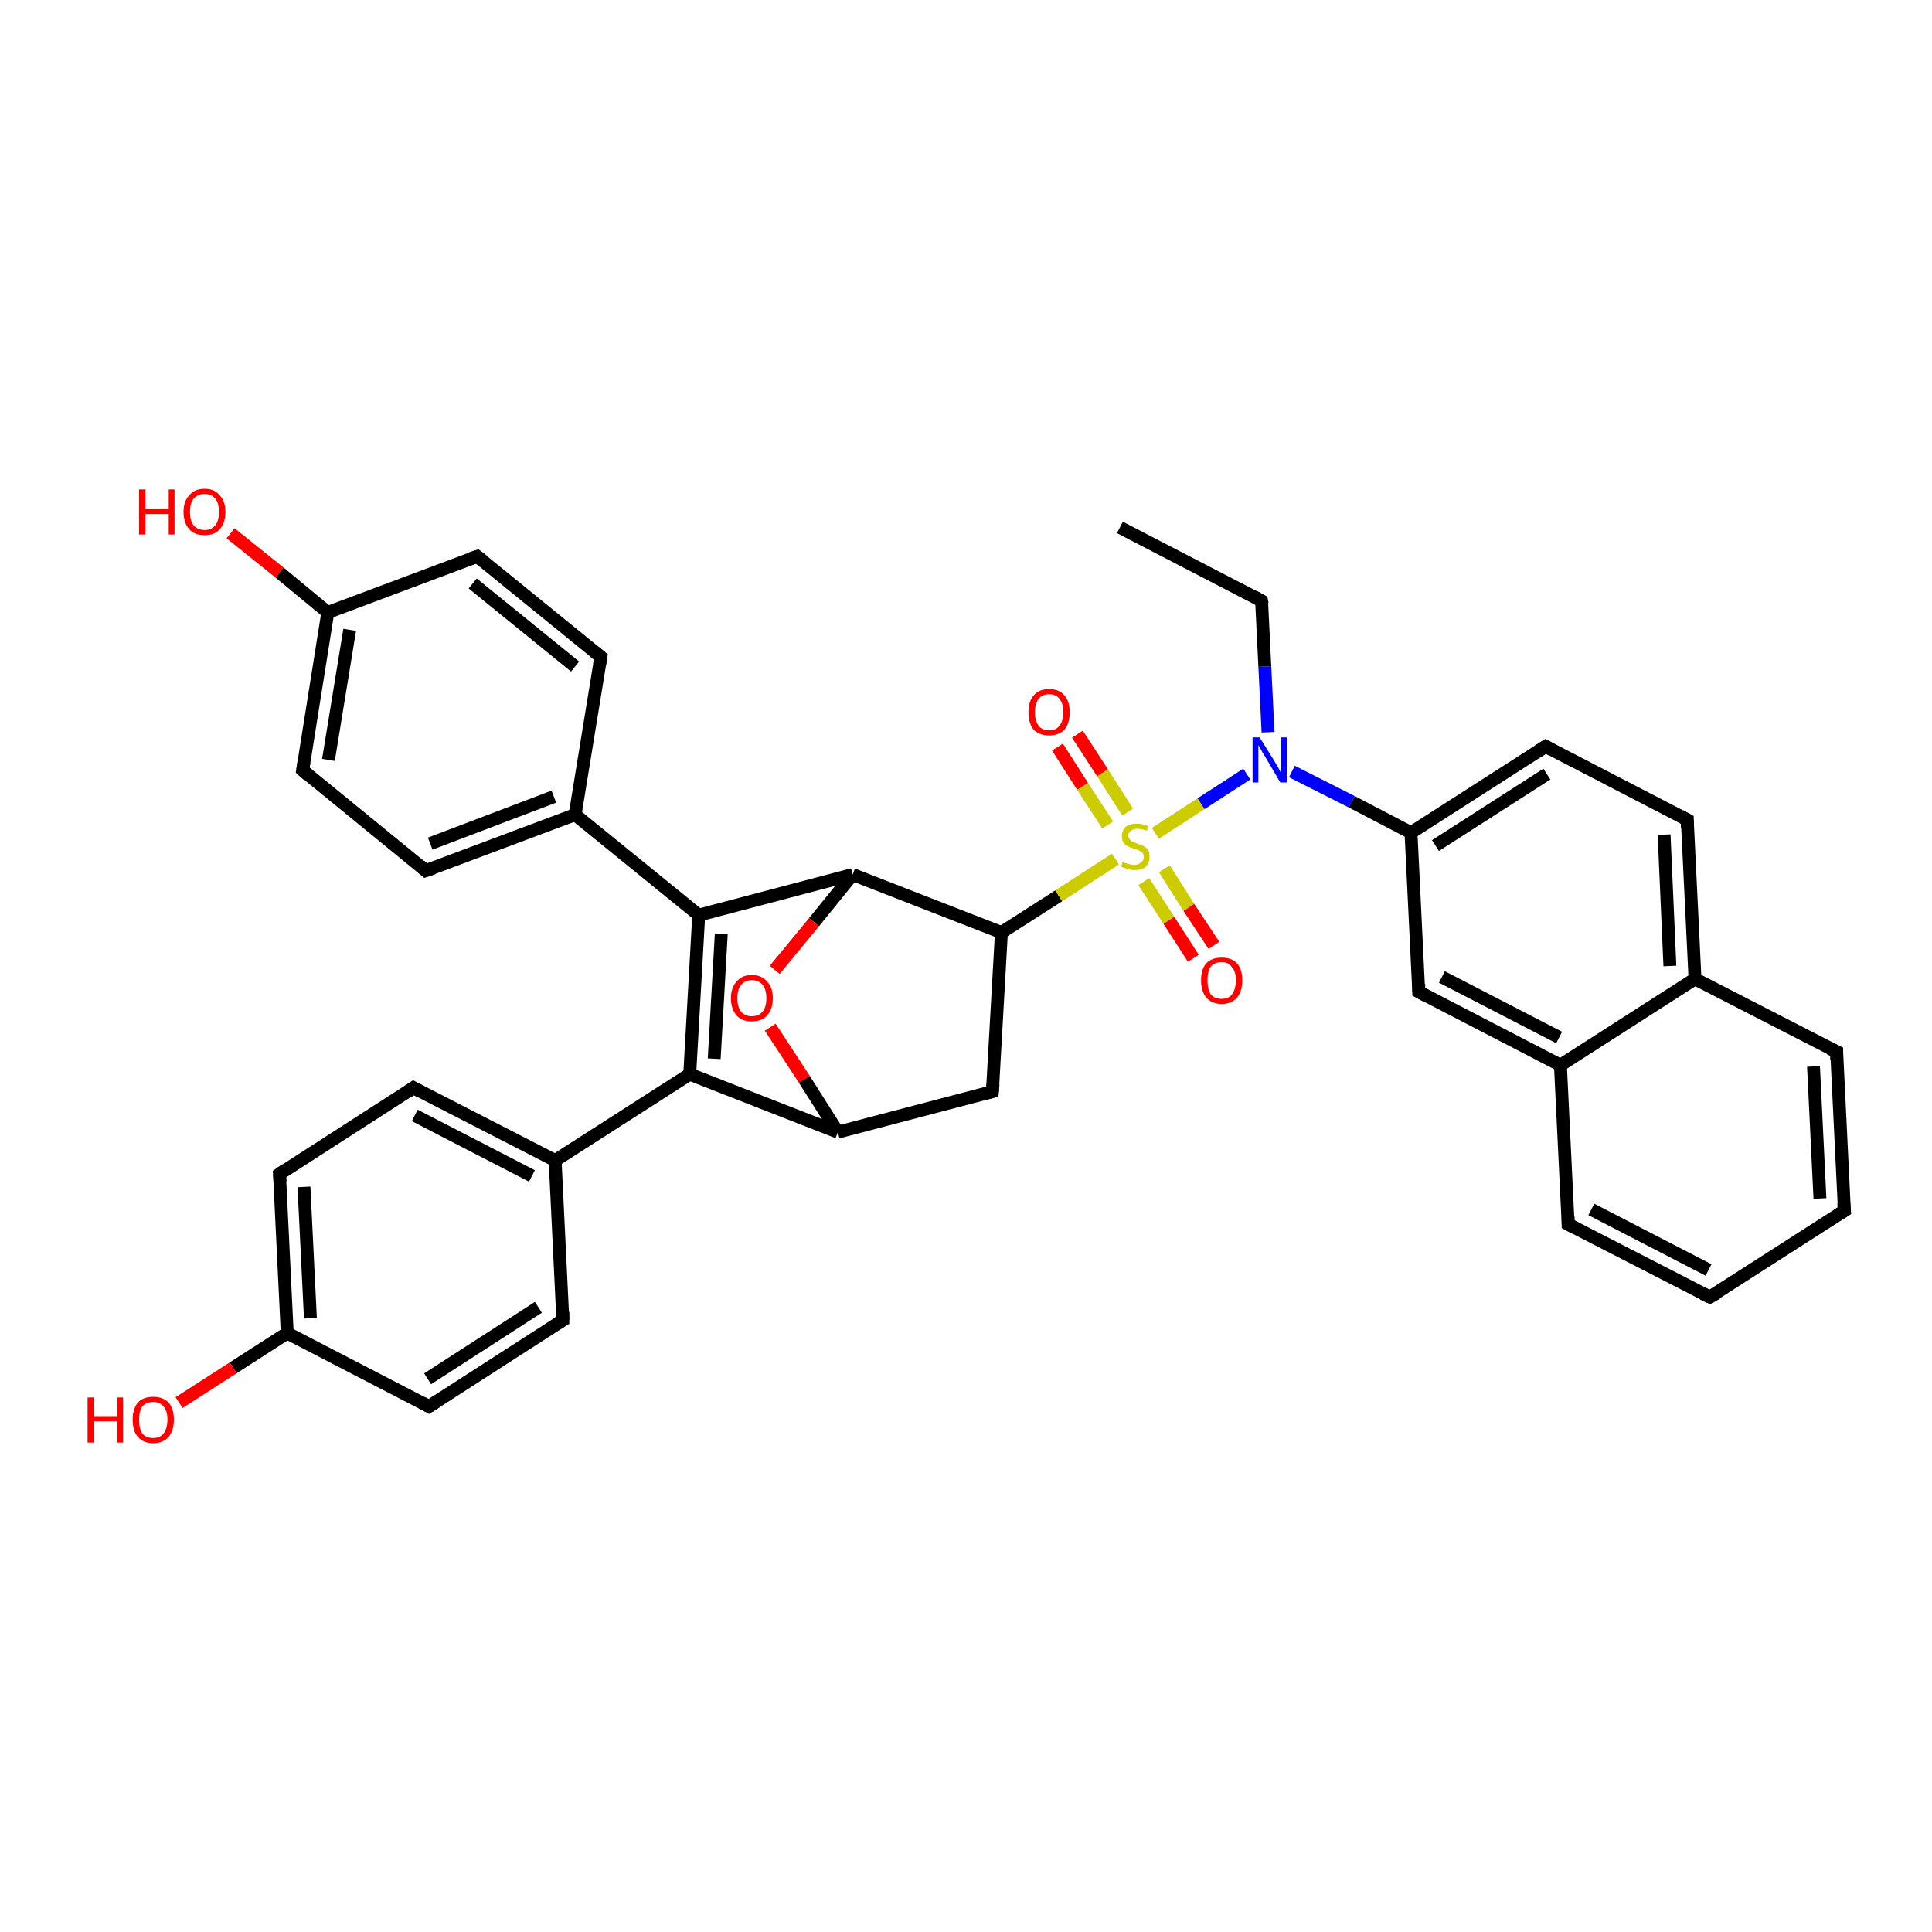 <?xml version='1.0' encoding='iso-8859-1'?>
<svg version='1.1' baseProfile='full'
              xmlns='http://www.w3.org/2000/svg'
                      xmlns:rdkit='http://www.rdkit.org/xml'
                      xmlns:xlink='http://www.w3.org/1999/xlink'
                  xml:space='preserve'
width='300px' height='300px' viewBox='0 0 300 300'>
<!-- END OF HEADER -->
<rect style='opacity:1.0;fill:#FFFFFF;stroke:none' width='300.0' height='300.0' x='0.0' y='0.0'> </rect>
<path class='bond-0 atom-0 atom-1' d='M 47.0,119.6 L 50.9,95.1' style='fill:none;fill-rule:evenodd;stroke:#000000;stroke-width:2.0px;stroke-linecap:butt;stroke-linejoin:miter;stroke-opacity:1' />
<path class='bond-0 atom-0 atom-1' d='M 51.0,118.0 L 54.3,97.8' style='fill:none;fill-rule:evenodd;stroke:#000000;stroke-width:2.0px;stroke-linecap:butt;stroke-linejoin:miter;stroke-opacity:1' />
<path class='bond-1 atom-1 atom-2' d='M 50.9,95.1 L 43.4,88.9' style='fill:none;fill-rule:evenodd;stroke:#000000;stroke-width:2.0px;stroke-linecap:butt;stroke-linejoin:miter;stroke-opacity:1' />
<path class='bond-1 atom-1 atom-2' d='M 43.4,88.9 L 35.8,82.8' style='fill:none;fill-rule:evenodd;stroke:#FF0000;stroke-width:2.0px;stroke-linecap:butt;stroke-linejoin:miter;stroke-opacity:1' />
<path class='bond-2 atom-1 atom-3' d='M 50.9,95.1 L 74.1,86.4' style='fill:none;fill-rule:evenodd;stroke:#000000;stroke-width:2.0px;stroke-linecap:butt;stroke-linejoin:miter;stroke-opacity:1' />
<path class='bond-3 atom-3 atom-4' d='M 74.1,86.4 L 93.3,102.0' style='fill:none;fill-rule:evenodd;stroke:#000000;stroke-width:2.0px;stroke-linecap:butt;stroke-linejoin:miter;stroke-opacity:1' />
<path class='bond-3 atom-3 atom-4' d='M 73.4,90.6 L 89.3,103.5' style='fill:none;fill-rule:evenodd;stroke:#000000;stroke-width:2.0px;stroke-linecap:butt;stroke-linejoin:miter;stroke-opacity:1' />
<path class='bond-4 atom-4 atom-5' d='M 93.3,102.0 L 89.3,126.5' style='fill:none;fill-rule:evenodd;stroke:#000000;stroke-width:2.0px;stroke-linecap:butt;stroke-linejoin:miter;stroke-opacity:1' />
<path class='bond-5 atom-5 atom-6' d='M 89.3,126.5 L 66.1,135.2' style='fill:none;fill-rule:evenodd;stroke:#000000;stroke-width:2.0px;stroke-linecap:butt;stroke-linejoin:miter;stroke-opacity:1' />
<path class='bond-5 atom-5 atom-6' d='M 86.0,123.7 L 66.8,131.0' style='fill:none;fill-rule:evenodd;stroke:#000000;stroke-width:2.0px;stroke-linecap:butt;stroke-linejoin:miter;stroke-opacity:1' />
<path class='bond-6 atom-5 atom-7' d='M 89.3,126.5 L 108.5,142.1' style='fill:none;fill-rule:evenodd;stroke:#000000;stroke-width:2.0px;stroke-linecap:butt;stroke-linejoin:miter;stroke-opacity:1' />
<path class='bond-7 atom-7 atom-8' d='M 108.5,142.1 L 107.1,166.8' style='fill:none;fill-rule:evenodd;stroke:#000000;stroke-width:2.0px;stroke-linecap:butt;stroke-linejoin:miter;stroke-opacity:1' />
<path class='bond-7 atom-7 atom-8' d='M 112.0,145.0 L 110.9,164.4' style='fill:none;fill-rule:evenodd;stroke:#000000;stroke-width:2.0px;stroke-linecap:butt;stroke-linejoin:miter;stroke-opacity:1' />
<path class='bond-8 atom-8 atom-9' d='M 107.1,166.8 L 86.2,180.2' style='fill:none;fill-rule:evenodd;stroke:#000000;stroke-width:2.0px;stroke-linecap:butt;stroke-linejoin:miter;stroke-opacity:1' />
<path class='bond-9 atom-9 atom-10' d='M 86.2,180.2 L 64.2,168.9' style='fill:none;fill-rule:evenodd;stroke:#000000;stroke-width:2.0px;stroke-linecap:butt;stroke-linejoin:miter;stroke-opacity:1' />
<path class='bond-9 atom-9 atom-10' d='M 82.6,182.6 L 64.4,173.2' style='fill:none;fill-rule:evenodd;stroke:#000000;stroke-width:2.0px;stroke-linecap:butt;stroke-linejoin:miter;stroke-opacity:1' />
<path class='bond-10 atom-10 atom-11' d='M 64.2,168.9 L 43.4,182.3' style='fill:none;fill-rule:evenodd;stroke:#000000;stroke-width:2.0px;stroke-linecap:butt;stroke-linejoin:miter;stroke-opacity:1' />
<path class='bond-11 atom-11 atom-12' d='M 43.4,182.3 L 44.6,207.0' style='fill:none;fill-rule:evenodd;stroke:#000000;stroke-width:2.0px;stroke-linecap:butt;stroke-linejoin:miter;stroke-opacity:1' />
<path class='bond-11 atom-11 atom-12' d='M 47.2,184.3 L 48.2,204.7' style='fill:none;fill-rule:evenodd;stroke:#000000;stroke-width:2.0px;stroke-linecap:butt;stroke-linejoin:miter;stroke-opacity:1' />
<path class='bond-12 atom-12 atom-13' d='M 44.6,207.0 L 36.2,212.4' style='fill:none;fill-rule:evenodd;stroke:#000000;stroke-width:2.0px;stroke-linecap:butt;stroke-linejoin:miter;stroke-opacity:1' />
<path class='bond-12 atom-12 atom-13' d='M 36.2,212.4 L 27.8,217.8' style='fill:none;fill-rule:evenodd;stroke:#FF0000;stroke-width:2.0px;stroke-linecap:butt;stroke-linejoin:miter;stroke-opacity:1' />
<path class='bond-13 atom-12 atom-14' d='M 44.6,207.0 L 66.6,218.4' style='fill:none;fill-rule:evenodd;stroke:#000000;stroke-width:2.0px;stroke-linecap:butt;stroke-linejoin:miter;stroke-opacity:1' />
<path class='bond-14 atom-14 atom-15' d='M 66.6,218.4 L 87.4,205.0' style='fill:none;fill-rule:evenodd;stroke:#000000;stroke-width:2.0px;stroke-linecap:butt;stroke-linejoin:miter;stroke-opacity:1' />
<path class='bond-14 atom-14 atom-15' d='M 66.4,214.1 L 83.6,203.0' style='fill:none;fill-rule:evenodd;stroke:#000000;stroke-width:2.0px;stroke-linecap:butt;stroke-linejoin:miter;stroke-opacity:1' />
<path class='bond-15 atom-8 atom-16' d='M 107.1,166.8 L 130.1,175.8' style='fill:none;fill-rule:evenodd;stroke:#000000;stroke-width:2.0px;stroke-linecap:butt;stroke-linejoin:miter;stroke-opacity:1' />
<path class='bond-16 atom-16 atom-17' d='M 130.1,175.8 L 154.1,169.5' style='fill:none;fill-rule:evenodd;stroke:#000000;stroke-width:2.0px;stroke-linecap:butt;stroke-linejoin:miter;stroke-opacity:1' />
<path class='bond-17 atom-17 atom-18' d='M 154.1,169.5 L 155.5,144.8' style='fill:none;fill-rule:evenodd;stroke:#000000;stroke-width:2.0px;stroke-linecap:butt;stroke-linejoin:miter;stroke-opacity:1' />
<path class='bond-18 atom-18 atom-19' d='M 155.5,144.8 L 132.4,135.8' style='fill:none;fill-rule:evenodd;stroke:#000000;stroke-width:2.0px;stroke-linecap:butt;stroke-linejoin:miter;stroke-opacity:1' />
<path class='bond-19 atom-19 atom-20' d='M 132.4,135.8 L 126.4,143.2' style='fill:none;fill-rule:evenodd;stroke:#000000;stroke-width:2.0px;stroke-linecap:butt;stroke-linejoin:miter;stroke-opacity:1' />
<path class='bond-19 atom-19 atom-20' d='M 126.4,143.2 L 120.3,150.6' style='fill:none;fill-rule:evenodd;stroke:#FF0000;stroke-width:2.0px;stroke-linecap:butt;stroke-linejoin:miter;stroke-opacity:1' />
<path class='bond-20 atom-18 atom-21' d='M 155.5,144.8 L 164.4,139.1' style='fill:none;fill-rule:evenodd;stroke:#000000;stroke-width:2.0px;stroke-linecap:butt;stroke-linejoin:miter;stroke-opacity:1' />
<path class='bond-20 atom-18 atom-21' d='M 164.4,139.1 L 173.2,133.4' style='fill:none;fill-rule:evenodd;stroke:#CCCC00;stroke-width:2.0px;stroke-linecap:butt;stroke-linejoin:miter;stroke-opacity:1' />
<path class='bond-21 atom-21 atom-22' d='M 177.6,136.9 L 181.5,142.9' style='fill:none;fill-rule:evenodd;stroke:#CCCC00;stroke-width:2.0px;stroke-linecap:butt;stroke-linejoin:miter;stroke-opacity:1' />
<path class='bond-21 atom-21 atom-22' d='M 181.5,142.9 L 185.3,148.8' style='fill:none;fill-rule:evenodd;stroke:#FF0000;stroke-width:2.0px;stroke-linecap:butt;stroke-linejoin:miter;stroke-opacity:1' />
<path class='bond-21 atom-21 atom-22' d='M 180.8,134.9 L 184.6,140.9' style='fill:none;fill-rule:evenodd;stroke:#CCCC00;stroke-width:2.0px;stroke-linecap:butt;stroke-linejoin:miter;stroke-opacity:1' />
<path class='bond-21 atom-21 atom-22' d='M 184.6,140.9 L 188.5,146.8' style='fill:none;fill-rule:evenodd;stroke:#FF0000;stroke-width:2.0px;stroke-linecap:butt;stroke-linejoin:miter;stroke-opacity:1' />
<path class='bond-22 atom-21 atom-23' d='M 179.4,129.4 L 186.5,124.8' style='fill:none;fill-rule:evenodd;stroke:#CCCC00;stroke-width:2.0px;stroke-linecap:butt;stroke-linejoin:miter;stroke-opacity:1' />
<path class='bond-22 atom-21 atom-23' d='M 186.5,124.8 L 193.6,120.2' style='fill:none;fill-rule:evenodd;stroke:#0000FF;stroke-width:2.0px;stroke-linecap:butt;stroke-linejoin:miter;stroke-opacity:1' />
<path class='bond-23 atom-23 atom-24' d='M 196.9,113.7 L 196.4,103.5' style='fill:none;fill-rule:evenodd;stroke:#0000FF;stroke-width:2.0px;stroke-linecap:butt;stroke-linejoin:miter;stroke-opacity:1' />
<path class='bond-23 atom-23 atom-24' d='M 196.4,103.5 L 195.9,93.3' style='fill:none;fill-rule:evenodd;stroke:#000000;stroke-width:2.0px;stroke-linecap:butt;stroke-linejoin:miter;stroke-opacity:1' />
<path class='bond-24 atom-24 atom-25' d='M 195.9,93.3 L 173.9,81.9' style='fill:none;fill-rule:evenodd;stroke:#000000;stroke-width:2.0px;stroke-linecap:butt;stroke-linejoin:miter;stroke-opacity:1' />
<path class='bond-25 atom-23 atom-26' d='M 200.6,119.8 L 209.9,124.5' style='fill:none;fill-rule:evenodd;stroke:#0000FF;stroke-width:2.0px;stroke-linecap:butt;stroke-linejoin:miter;stroke-opacity:1' />
<path class='bond-25 atom-23 atom-26' d='M 209.9,124.5 L 219.1,129.3' style='fill:none;fill-rule:evenodd;stroke:#000000;stroke-width:2.0px;stroke-linecap:butt;stroke-linejoin:miter;stroke-opacity:1' />
<path class='bond-26 atom-26 atom-27' d='M 219.1,129.3 L 240.0,115.9' style='fill:none;fill-rule:evenodd;stroke:#000000;stroke-width:2.0px;stroke-linecap:butt;stroke-linejoin:miter;stroke-opacity:1' />
<path class='bond-26 atom-26 atom-27' d='M 222.9,131.3 L 240.2,120.2' style='fill:none;fill-rule:evenodd;stroke:#000000;stroke-width:2.0px;stroke-linecap:butt;stroke-linejoin:miter;stroke-opacity:1' />
<path class='bond-27 atom-27 atom-28' d='M 240.0,115.9 L 262.0,127.3' style='fill:none;fill-rule:evenodd;stroke:#000000;stroke-width:2.0px;stroke-linecap:butt;stroke-linejoin:miter;stroke-opacity:1' />
<path class='bond-28 atom-28 atom-29' d='M 262.0,127.3 L 263.2,152.0' style='fill:none;fill-rule:evenodd;stroke:#000000;stroke-width:2.0px;stroke-linecap:butt;stroke-linejoin:miter;stroke-opacity:1' />
<path class='bond-28 atom-28 atom-29' d='M 258.4,129.6 L 259.3,150.0' style='fill:none;fill-rule:evenodd;stroke:#000000;stroke-width:2.0px;stroke-linecap:butt;stroke-linejoin:miter;stroke-opacity:1' />
<path class='bond-29 atom-29 atom-30' d='M 263.2,152.0 L 242.3,165.4' style='fill:none;fill-rule:evenodd;stroke:#000000;stroke-width:2.0px;stroke-linecap:butt;stroke-linejoin:miter;stroke-opacity:1' />
<path class='bond-30 atom-30 atom-31' d='M 242.3,165.4 L 220.3,154.0' style='fill:none;fill-rule:evenodd;stroke:#000000;stroke-width:2.0px;stroke-linecap:butt;stroke-linejoin:miter;stroke-opacity:1' />
<path class='bond-30 atom-30 atom-31' d='M 242.1,161.1 L 223.9,151.7' style='fill:none;fill-rule:evenodd;stroke:#000000;stroke-width:2.0px;stroke-linecap:butt;stroke-linejoin:miter;stroke-opacity:1' />
<path class='bond-31 atom-30 atom-32' d='M 242.3,165.4 L 243.5,190.1' style='fill:none;fill-rule:evenodd;stroke:#000000;stroke-width:2.0px;stroke-linecap:butt;stroke-linejoin:miter;stroke-opacity:1' />
<path class='bond-32 atom-32 atom-33' d='M 243.5,190.1 L 265.5,201.4' style='fill:none;fill-rule:evenodd;stroke:#000000;stroke-width:2.0px;stroke-linecap:butt;stroke-linejoin:miter;stroke-opacity:1' />
<path class='bond-32 atom-32 atom-33' d='M 247.1,187.8 L 265.3,197.2' style='fill:none;fill-rule:evenodd;stroke:#000000;stroke-width:2.0px;stroke-linecap:butt;stroke-linejoin:miter;stroke-opacity:1' />
<path class='bond-33 atom-33 atom-34' d='M 265.5,201.4 L 286.4,188.0' style='fill:none;fill-rule:evenodd;stroke:#000000;stroke-width:2.0px;stroke-linecap:butt;stroke-linejoin:miter;stroke-opacity:1' />
<path class='bond-34 atom-34 atom-35' d='M 286.4,188.0 L 285.2,163.3' style='fill:none;fill-rule:evenodd;stroke:#000000;stroke-width:2.0px;stroke-linecap:butt;stroke-linejoin:miter;stroke-opacity:1' />
<path class='bond-34 atom-34 atom-35' d='M 282.6,186.1 L 281.6,165.6' style='fill:none;fill-rule:evenodd;stroke:#000000;stroke-width:2.0px;stroke-linecap:butt;stroke-linejoin:miter;stroke-opacity:1' />
<path class='bond-35 atom-21 atom-36' d='M 175.1,126.1 L 171.2,120.0' style='fill:none;fill-rule:evenodd;stroke:#CCCC00;stroke-width:2.0px;stroke-linecap:butt;stroke-linejoin:miter;stroke-opacity:1' />
<path class='bond-35 atom-21 atom-36' d='M 171.2,120.0 L 167.3,114.0' style='fill:none;fill-rule:evenodd;stroke:#FF0000;stroke-width:2.0px;stroke-linecap:butt;stroke-linejoin:miter;stroke-opacity:1' />
<path class='bond-35 atom-21 atom-36' d='M 172.0,128.1 L 168.1,122.1' style='fill:none;fill-rule:evenodd;stroke:#CCCC00;stroke-width:2.0px;stroke-linecap:butt;stroke-linejoin:miter;stroke-opacity:1' />
<path class='bond-35 atom-21 atom-36' d='M 168.1,122.1 L 164.2,116.0' style='fill:none;fill-rule:evenodd;stroke:#FF0000;stroke-width:2.0px;stroke-linecap:butt;stroke-linejoin:miter;stroke-opacity:1' />
<path class='bond-36 atom-6 atom-0' d='M 66.1,135.2 L 47.0,119.6' style='fill:none;fill-rule:evenodd;stroke:#000000;stroke-width:2.0px;stroke-linecap:butt;stroke-linejoin:miter;stroke-opacity:1' />
<path class='bond-37 atom-15 atom-9' d='M 87.4,205.0 L 86.2,180.2' style='fill:none;fill-rule:evenodd;stroke:#000000;stroke-width:2.0px;stroke-linecap:butt;stroke-linejoin:miter;stroke-opacity:1' />
<path class='bond-38 atom-19 atom-7' d='M 132.4,135.8 L 108.5,142.1' style='fill:none;fill-rule:evenodd;stroke:#000000;stroke-width:2.0px;stroke-linecap:butt;stroke-linejoin:miter;stroke-opacity:1' />
<path class='bond-39 atom-20 atom-16' d='M 119.6,159.5 L 124.9,167.6' style='fill:none;fill-rule:evenodd;stroke:#FF0000;stroke-width:2.0px;stroke-linecap:butt;stroke-linejoin:miter;stroke-opacity:1' />
<path class='bond-39 atom-20 atom-16' d='M 124.9,167.6 L 130.1,175.8' style='fill:none;fill-rule:evenodd;stroke:#000000;stroke-width:2.0px;stroke-linecap:butt;stroke-linejoin:miter;stroke-opacity:1' />
<path class='bond-40 atom-31 atom-26' d='M 220.3,154.0 L 219.1,129.3' style='fill:none;fill-rule:evenodd;stroke:#000000;stroke-width:2.0px;stroke-linecap:butt;stroke-linejoin:miter;stroke-opacity:1' />
<path class='bond-41 atom-35 atom-29' d='M 285.2,163.3 L 263.2,152.0' style='fill:none;fill-rule:evenodd;stroke:#000000;stroke-width:2.0px;stroke-linecap:butt;stroke-linejoin:miter;stroke-opacity:1' />
<path d='M 47.2,118.3 L 47.0,119.6 L 47.9,120.4' style='fill:none;stroke:#000000;stroke-width:2.0px;stroke-linecap:butt;stroke-linejoin:miter;stroke-opacity:1;' />
<path d='M 72.9,86.8 L 74.1,86.4 L 75.0,87.1' style='fill:none;stroke:#000000;stroke-width:2.0px;stroke-linecap:butt;stroke-linejoin:miter;stroke-opacity:1;' />
<path d='M 92.3,101.2 L 93.3,102.0 L 93.1,103.2' style='fill:none;stroke:#000000;stroke-width:2.0px;stroke-linecap:butt;stroke-linejoin:miter;stroke-opacity:1;' />
<path d='M 67.3,134.8 L 66.1,135.2 L 65.2,134.4' style='fill:none;stroke:#000000;stroke-width:2.0px;stroke-linecap:butt;stroke-linejoin:miter;stroke-opacity:1;' />
<path d='M 65.3,169.5 L 64.2,168.9 L 63.2,169.6' style='fill:none;stroke:#000000;stroke-width:2.0px;stroke-linecap:butt;stroke-linejoin:miter;stroke-opacity:1;' />
<path d='M 44.4,181.6 L 43.4,182.3 L 43.5,183.5' style='fill:none;stroke:#000000;stroke-width:2.0px;stroke-linecap:butt;stroke-linejoin:miter;stroke-opacity:1;' />
<path d='M 65.5,217.8 L 66.6,218.4 L 67.7,217.7' style='fill:none;stroke:#000000;stroke-width:2.0px;stroke-linecap:butt;stroke-linejoin:miter;stroke-opacity:1;' />
<path d='M 86.4,205.6 L 87.4,205.0 L 87.4,203.7' style='fill:none;stroke:#000000;stroke-width:2.0px;stroke-linecap:butt;stroke-linejoin:miter;stroke-opacity:1;' />
<path d='M 152.9,169.8 L 154.1,169.5 L 154.2,168.3' style='fill:none;stroke:#000000;stroke-width:2.0px;stroke-linecap:butt;stroke-linejoin:miter;stroke-opacity:1;' />
<path d='M 196.0,93.8 L 195.9,93.3 L 194.8,92.7' style='fill:none;stroke:#000000;stroke-width:2.0px;stroke-linecap:butt;stroke-linejoin:miter;stroke-opacity:1;' />
<path d='M 238.9,116.6 L 240.0,115.9 L 241.1,116.5' style='fill:none;stroke:#000000;stroke-width:2.0px;stroke-linecap:butt;stroke-linejoin:miter;stroke-opacity:1;' />
<path d='M 260.9,126.7 L 262.0,127.3 L 262.0,128.5' style='fill:none;stroke:#000000;stroke-width:2.0px;stroke-linecap:butt;stroke-linejoin:miter;stroke-opacity:1;' />
<path d='M 221.4,154.6 L 220.3,154.0 L 220.3,152.8' style='fill:none;stroke:#000000;stroke-width:2.0px;stroke-linecap:butt;stroke-linejoin:miter;stroke-opacity:1;' />
<path d='M 243.5,188.9 L 243.5,190.1 L 244.6,190.7' style='fill:none;stroke:#000000;stroke-width:2.0px;stroke-linecap:butt;stroke-linejoin:miter;stroke-opacity:1;' />
<path d='M 264.4,200.9 L 265.5,201.4 L 266.6,200.8' style='fill:none;stroke:#000000;stroke-width:2.0px;stroke-linecap:butt;stroke-linejoin:miter;stroke-opacity:1;' />
<path d='M 285.3,188.7 L 286.4,188.0 L 286.3,186.8' style='fill:none;stroke:#000000;stroke-width:2.0px;stroke-linecap:butt;stroke-linejoin:miter;stroke-opacity:1;' />
<path d='M 285.2,164.6 L 285.2,163.3 L 284.1,162.8' style='fill:none;stroke:#000000;stroke-width:2.0px;stroke-linecap:butt;stroke-linejoin:miter;stroke-opacity:1;' />
<path class='atom-2' d='M 21.6 76.0
L 22.6 76.0
L 22.6 79.0
L 26.2 79.0
L 26.2 76.0
L 27.1 76.0
L 27.1 83.0
L 26.2 83.0
L 26.2 79.8
L 22.6 79.8
L 22.6 83.0
L 21.6 83.0
L 21.6 76.0
' fill='#FF0000'/>
<path class='atom-2' d='M 28.5 79.5
Q 28.5 77.8, 29.4 76.9
Q 30.2 75.9, 31.8 75.9
Q 33.3 75.9, 34.1 76.9
Q 35.0 77.8, 35.0 79.5
Q 35.0 81.2, 34.1 82.2
Q 33.3 83.1, 31.8 83.1
Q 30.2 83.1, 29.4 82.2
Q 28.5 81.2, 28.5 79.5
M 31.8 82.3
Q 32.8 82.3, 33.4 81.6
Q 34.0 80.9, 34.0 79.5
Q 34.0 78.1, 33.4 77.4
Q 32.8 76.7, 31.8 76.7
Q 30.7 76.7, 30.1 77.4
Q 29.5 78.1, 29.5 79.5
Q 29.5 80.9, 30.1 81.6
Q 30.7 82.3, 31.8 82.3
' fill='#FF0000'/>
<path class='atom-13' d='M 13.6 217.0
L 14.6 217.0
L 14.6 219.9
L 18.2 219.9
L 18.2 217.0
L 19.1 217.0
L 19.1 224.0
L 18.2 224.0
L 18.2 220.7
L 14.6 220.7
L 14.6 224.0
L 13.6 224.0
L 13.6 217.0
' fill='#FF0000'/>
<path class='atom-13' d='M 20.6 220.4
Q 20.6 218.8, 21.4 217.8
Q 22.2 216.9, 23.8 216.9
Q 25.3 216.9, 26.2 217.8
Q 27.0 218.8, 27.0 220.4
Q 27.0 222.1, 26.2 223.1
Q 25.3 224.1, 23.8 224.1
Q 22.2 224.1, 21.4 223.1
Q 20.6 222.2, 20.6 220.4
M 23.8 223.3
Q 24.8 223.3, 25.4 222.6
Q 26.0 221.8, 26.0 220.4
Q 26.0 219.1, 25.4 218.4
Q 24.8 217.7, 23.8 217.7
Q 22.7 217.7, 22.1 218.4
Q 21.6 219.1, 21.6 220.4
Q 21.6 221.9, 22.1 222.6
Q 22.7 223.3, 23.8 223.3
' fill='#FF0000'/>
<path class='atom-20' d='M 113.5 155.0
Q 113.5 153.3, 114.4 152.4
Q 115.2 151.4, 116.7 151.4
Q 118.3 151.4, 119.1 152.4
Q 120.0 153.3, 120.0 155.0
Q 120.0 156.7, 119.1 157.7
Q 118.3 158.6, 116.7 158.6
Q 115.2 158.6, 114.4 157.7
Q 113.5 156.7, 113.5 155.0
M 116.7 157.8
Q 117.8 157.8, 118.4 157.1
Q 119.0 156.4, 119.0 155.0
Q 119.0 153.6, 118.4 152.9
Q 117.8 152.2, 116.7 152.2
Q 115.7 152.2, 115.1 152.9
Q 114.5 153.6, 114.5 155.0
Q 114.5 156.4, 115.1 157.1
Q 115.7 157.8, 116.7 157.8
' fill='#FF0000'/>
<path class='atom-21' d='M 174.3 133.8
Q 174.4 133.8, 174.7 134.0
Q 175.1 134.1, 175.4 134.2
Q 175.8 134.3, 176.1 134.3
Q 176.8 134.3, 177.2 133.9
Q 177.6 133.6, 177.6 133.1
Q 177.6 132.7, 177.4 132.4
Q 177.2 132.2, 176.9 132.1
Q 176.6 131.9, 176.1 131.8
Q 175.5 131.6, 175.1 131.4
Q 174.7 131.2, 174.5 130.9
Q 174.2 130.5, 174.2 129.9
Q 174.2 129.0, 174.8 128.4
Q 175.4 127.9, 176.6 127.9
Q 177.4 127.9, 178.3 128.3
L 178.1 129.0
Q 177.3 128.7, 176.6 128.7
Q 175.9 128.7, 175.6 129.0
Q 175.2 129.3, 175.2 129.7
Q 175.2 130.1, 175.4 130.3
Q 175.6 130.6, 175.9 130.7
Q 176.1 130.8, 176.6 131.0
Q 177.3 131.2, 177.6 131.4
Q 178.0 131.6, 178.3 132.0
Q 178.5 132.4, 178.5 133.1
Q 178.5 134.0, 177.9 134.6
Q 177.3 135.1, 176.2 135.1
Q 175.5 135.1, 175.1 134.9
Q 174.6 134.8, 174.1 134.6
L 174.3 133.8
' fill='#CCCC00'/>
<path class='atom-22' d='M 186.5 152.2
Q 186.5 150.5, 187.3 149.6
Q 188.1 148.7, 189.7 148.7
Q 191.3 148.7, 192.1 149.6
Q 192.9 150.5, 192.9 152.2
Q 192.9 153.9, 192.1 154.9
Q 191.2 155.9, 189.7 155.9
Q 188.2 155.9, 187.3 154.9
Q 186.5 153.9, 186.5 152.2
M 189.7 155.1
Q 190.8 155.1, 191.3 154.4
Q 191.9 153.6, 191.9 152.2
Q 191.9 150.8, 191.3 150.2
Q 190.8 149.4, 189.7 149.4
Q 188.6 149.4, 188.0 150.1
Q 187.5 150.8, 187.5 152.2
Q 187.5 153.6, 188.0 154.4
Q 188.6 155.1, 189.7 155.1
' fill='#FF0000'/>
<path class='atom-23' d='M 195.6 114.5
L 197.9 118.2
Q 198.1 118.6, 198.5 119.2
Q 198.8 119.9, 198.9 119.9
L 198.9 114.5
L 199.8 114.5
L 199.8 121.5
L 198.8 121.5
L 196.4 117.4
Q 196.1 117.0, 195.8 116.4
Q 195.5 115.9, 195.4 115.7
L 195.4 121.5
L 194.5 121.5
L 194.5 114.5
L 195.6 114.5
' fill='#0000FF'/>
<path class='atom-36' d='M 159.7 110.6
Q 159.7 108.9, 160.5 108.0
Q 161.3 107.0, 162.9 107.0
Q 164.5 107.0, 165.3 108.0
Q 166.1 108.9, 166.1 110.6
Q 166.1 112.3, 165.3 113.3
Q 164.4 114.2, 162.9 114.2
Q 161.4 114.2, 160.5 113.3
Q 159.7 112.3, 159.7 110.6
M 162.9 113.4
Q 164.0 113.4, 164.5 112.7
Q 165.1 112.0, 165.1 110.6
Q 165.1 109.2, 164.5 108.5
Q 164.0 107.8, 162.9 107.8
Q 161.8 107.8, 161.3 108.5
Q 160.7 109.2, 160.7 110.6
Q 160.7 112.0, 161.3 112.7
Q 161.8 113.4, 162.9 113.4
' fill='#FF0000'/>
</svg>
